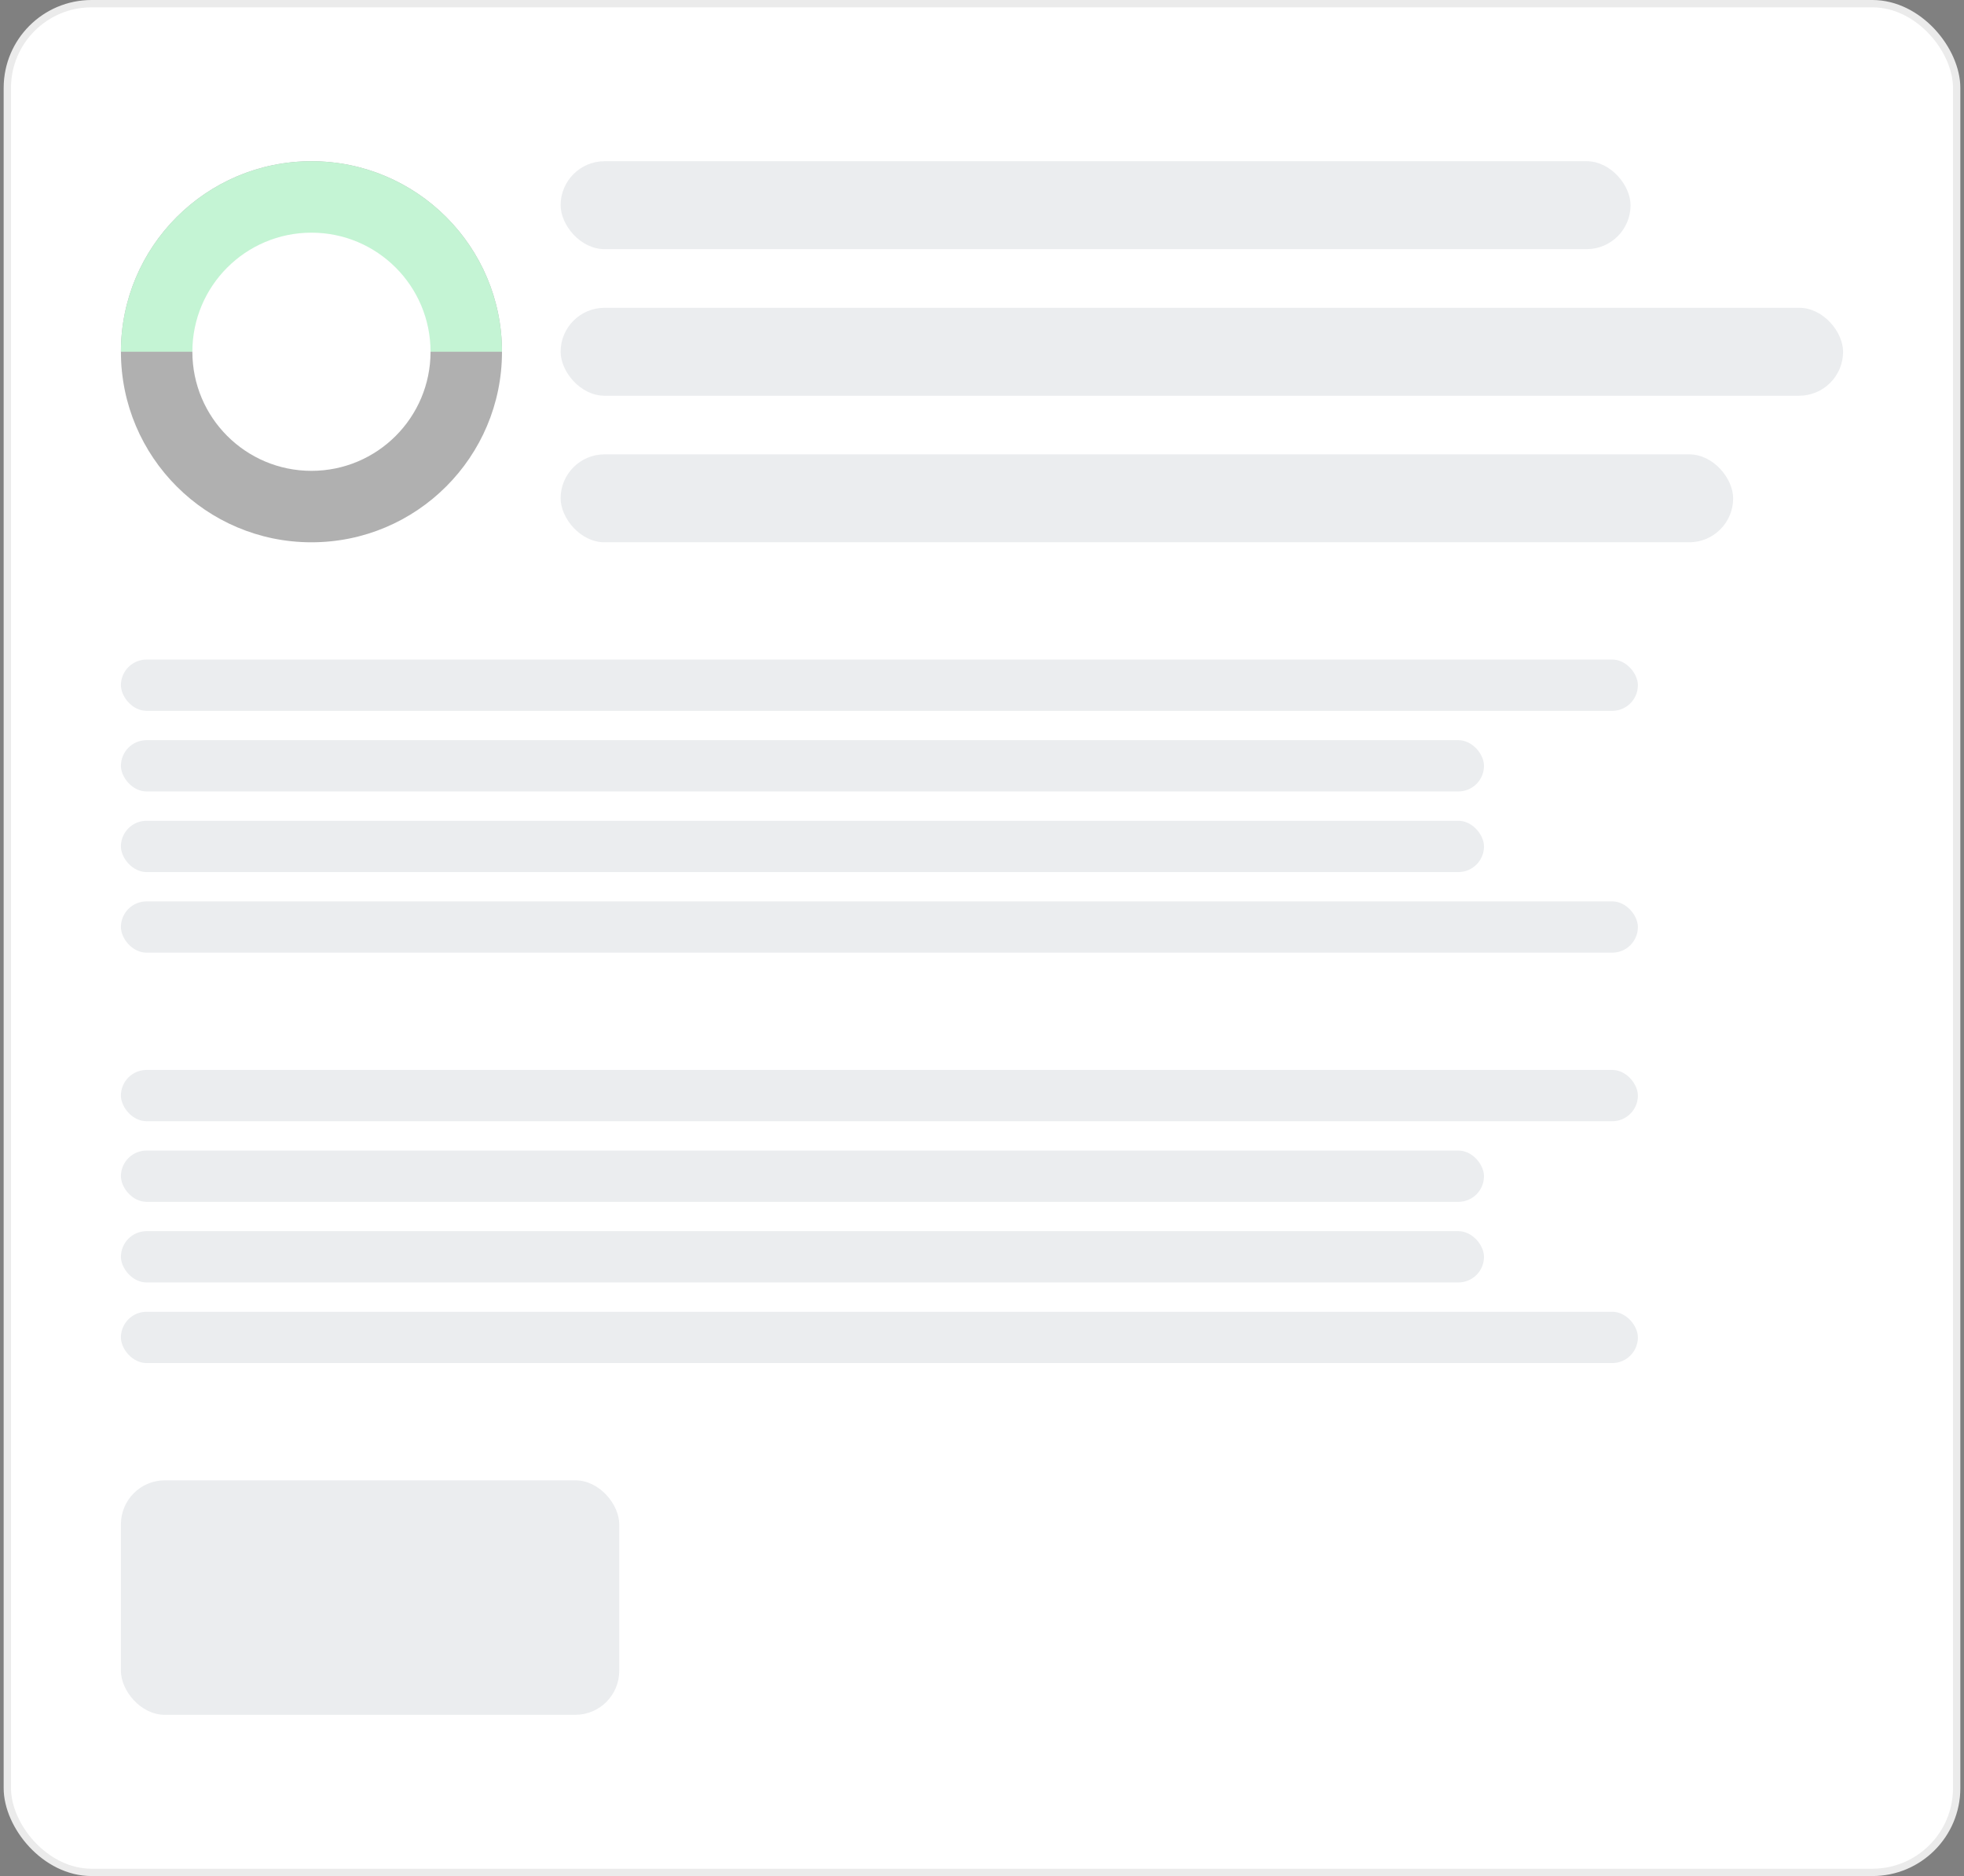 <svg width="268" height="256" viewBox="0 0 268 256" fill="none" xmlns="http://www.w3.org/2000/svg">
<rect x="0" y="0" width="268" height="256" fill="#808080" stroke="none"/>
<rect x="1" y="0.5" width="266" height="255" rx="11.5" fill="white"/>
<circle cx="42.5" cy="48" r="26" fill="#B0B0B0"/>
<path d="M42.5 22C28.141 22 16.5 33.641 16.5 48H68.5C68.5 33.641 56.859 22 42.5 22Z" fill="#C4F4D4"/>
<circle cx="42.5" cy="48" r="16.25" fill="white"/>
<rect x="76.5" y="22" width="146" height="12" rx="6" fill="#081B33" fill-opacity="0.08"/>
<rect x="76.5" y="42" width="175" height="12" rx="6" fill="#081B33" fill-opacity="0.08"/>
<rect x="76.5" y="62" width="160" height="12" rx="6" fill="#081B33" fill-opacity="0.08"/>
<rect x="16.5" y="90" width="207" height="7" rx="3.5" fill="#081B33" fill-opacity="0.08"/>
<rect x="16.5" y="101" width="186" height="7" rx="3.5" fill="#081B33" fill-opacity="0.08"/>
<rect x="16.5" y="112" width="186" height="7" rx="3.5" fill="#081B33" fill-opacity="0.08"/>
<rect x="16.5" y="123" width="207" height="7" rx="3.5" fill="#081B33" fill-opacity="0.08"/>
<rect x="16.5" y="146" width="207" height="7" rx="3.5" fill="#081B33" fill-opacity="0.08"/>
<rect x="16.5" y="157" width="186" height="7" rx="3.5" fill="#081B33" fill-opacity="0.08"/>
<rect x="16.5" y="168" width="186" height="7" rx="3.5" fill="#081B33" fill-opacity="0.08"/>
<rect x="16.5" y="179" width="207" height="7" rx="3.5" fill="#081B33" fill-opacity="0.08"/>
<rect x="16.5" y="202" width="68" height="32" rx="6" fill="#081B33" fill-opacity="0.08"/>
<rect x="1" y="0.5" width="266" height="255" rx="11.5" stroke="#EBEBEB"/>
</svg>

